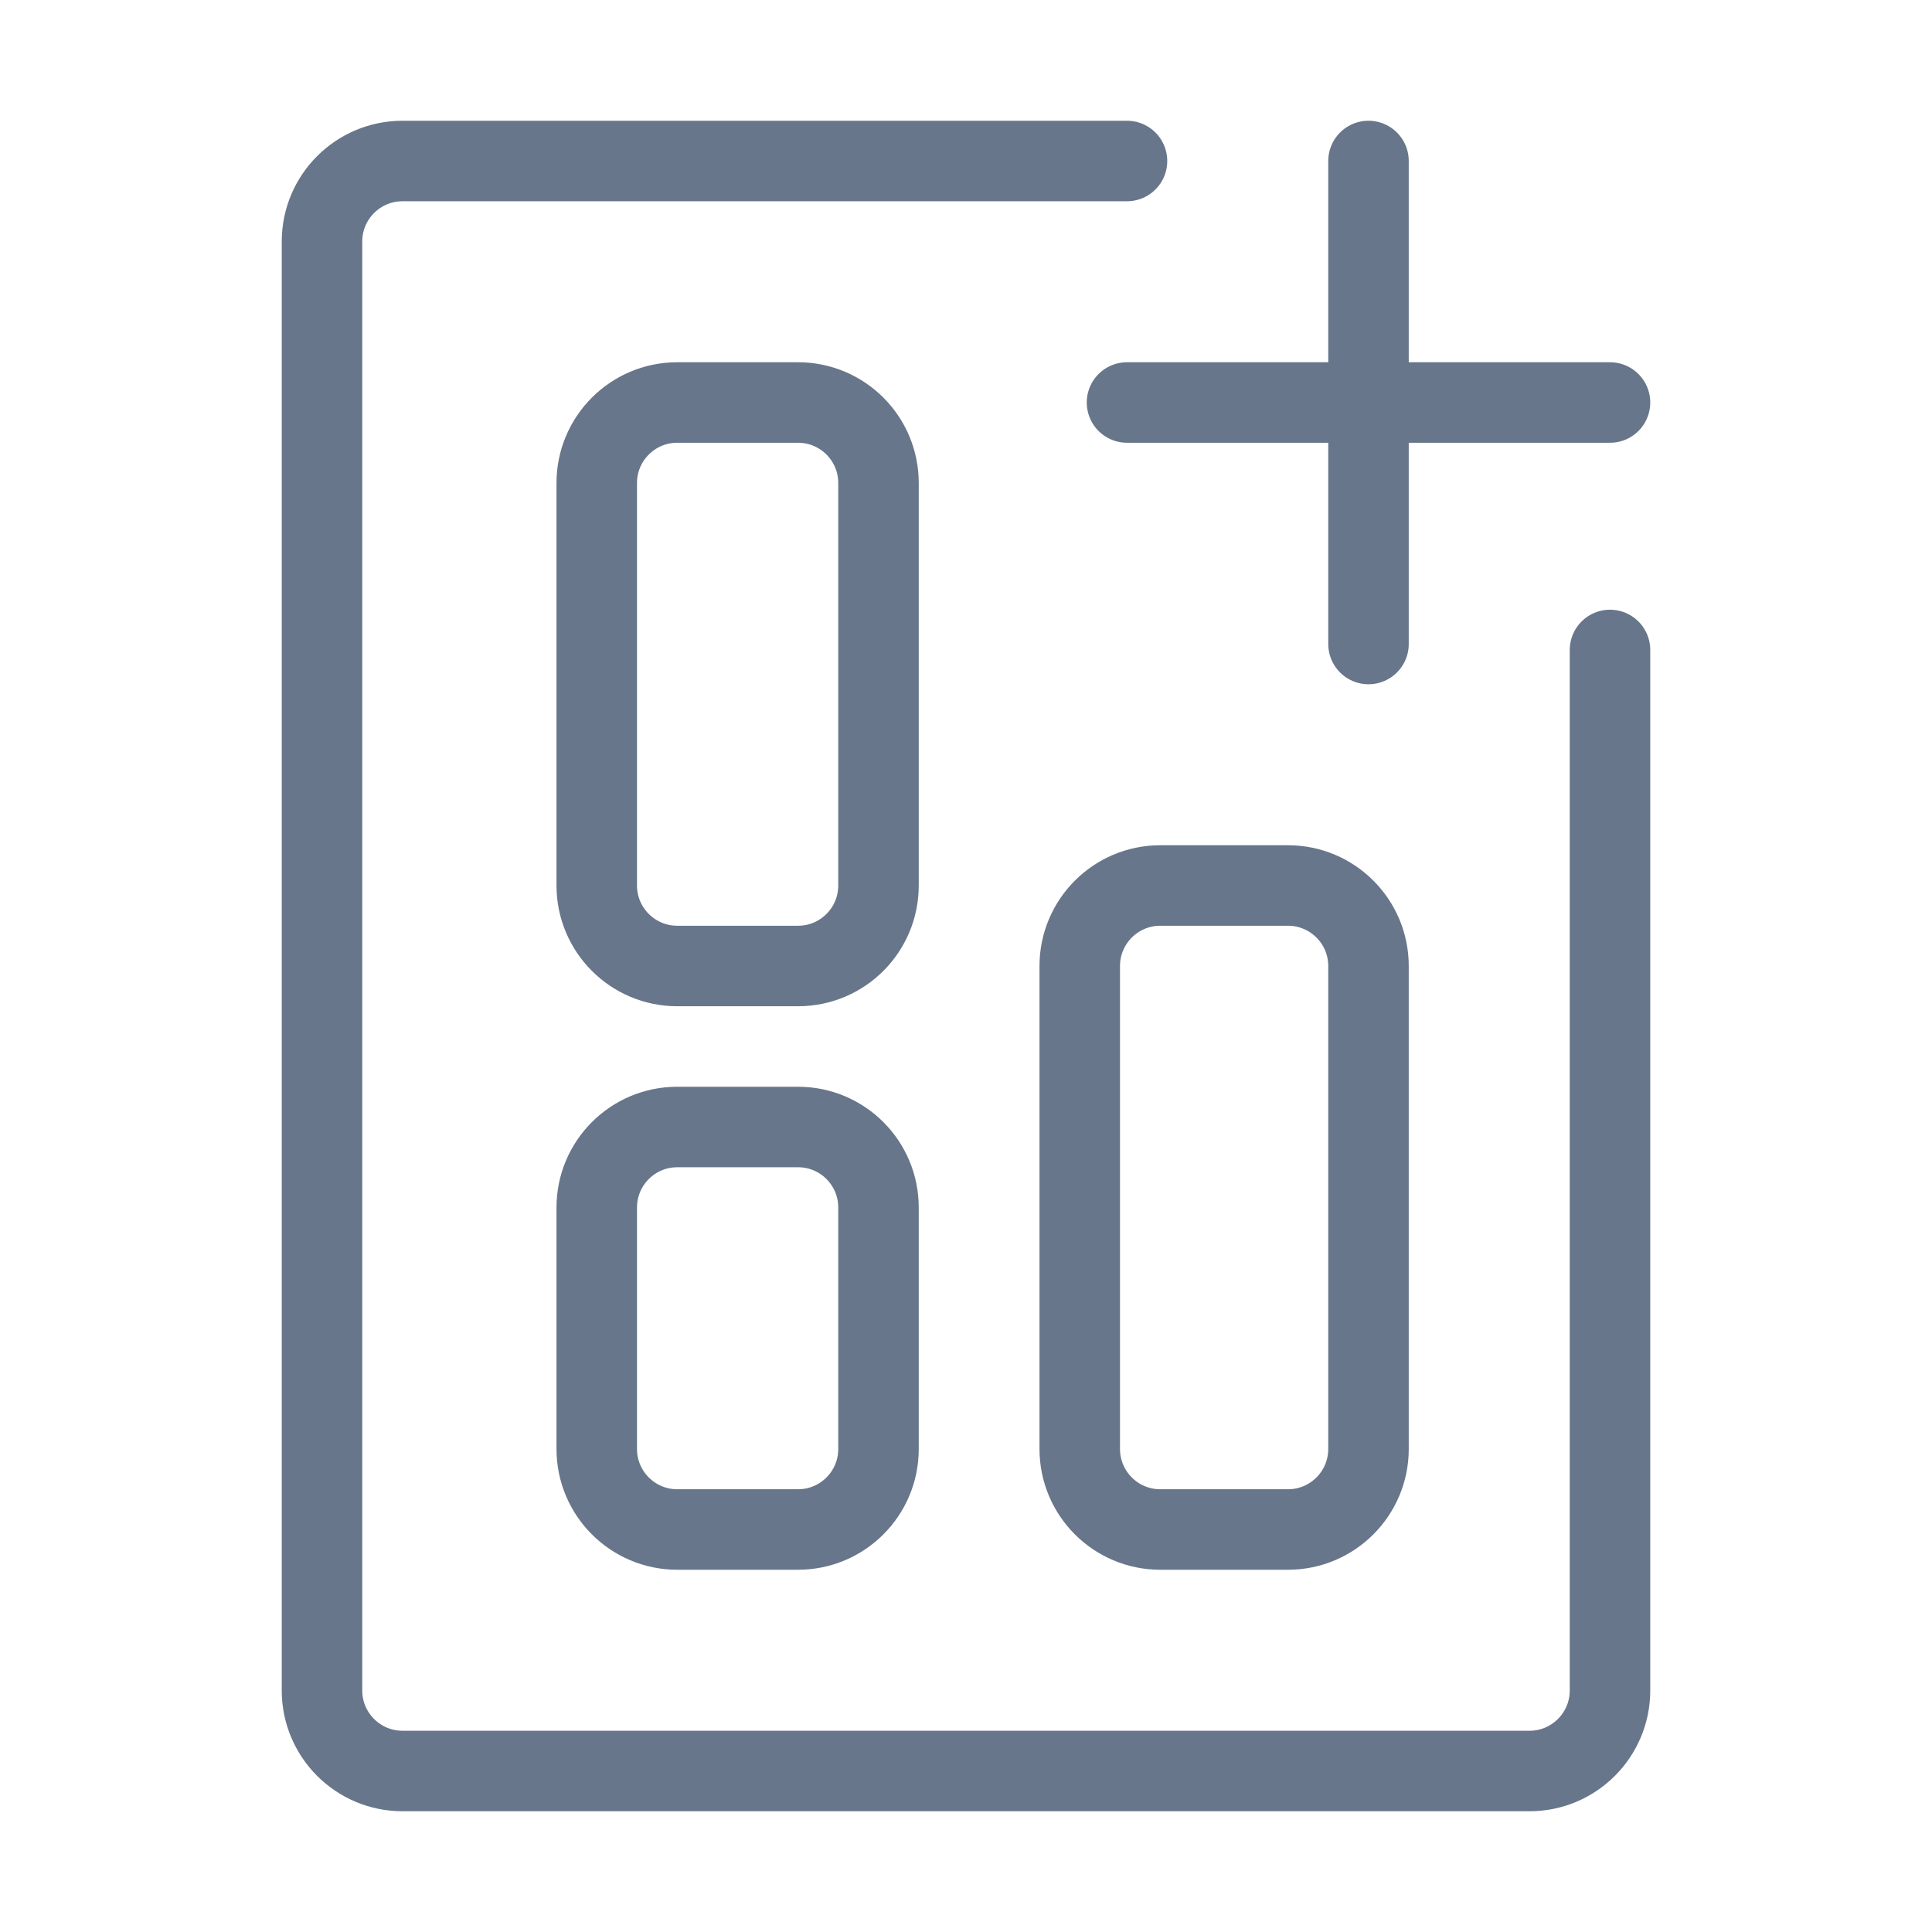 <?xml version="1.0" encoding="UTF-8"?>
<svg width="24px" height="24px" viewBox="0 0 24 24" version="1.1" xmlns="http://www.w3.org/2000/svg" xmlns:xlink="http://www.w3.org/1999/xlink">
    <!-- Generator: Sketch 52.5 (67469) - http://www.bohemiancoding.com/sketch -->
    <title>Icons / grey / entitiesmulti</title>
    <desc>Created with Sketch.</desc>
    <g id="Icons-/-grey-/-entitiesmulti" stroke="none" stroke-width="1" fill="none" fill-rule="evenodd" stroke-linecap="round" stroke-linejoin="round">
        <g id="icon" transform="translate(4, 2)" stroke="#67768A">
            <path d="M16,6.074 L16,19 C16,19.552 15.552,20 15,20 L1,20 C0.448,20 5.39670589e-15,19.552 5.32907052e-15,19 L5.32907052e-15,1 C5.26143514e-15,0.448 0.448,1.01453063e-16 1,0 L10,0 M10.413,9 L12,9 C12.552,9 13,9.448 13,10 L13,16 C13,16.552 12.552,17 12,17 L10.413,17 C9.861,17 9.413,16.552 9.413,16 L9.413,10 C9.413,9.448 9.861,9 10.413,9 Z M4.413,12 L5.913,12 C6.466,12 6.913,12.448 6.913,13 L6.913,16 C6.913,16.552 6.466,17 5.913,17 L4.413,17 C3.861,17 3.413,16.552 3.413,16 L3.413,13 C3.413,12.448 3.861,12 4.413,12 Z M4.413,3 L5.913,3 C6.466,3 6.913,3.448 6.913,4 L6.913,9 C6.913,9.552 6.466,10 5.913,10 L4.413,10 C3.861,10 3.413,9.552 3.413,9 L3.413,4 C3.413,3.448 3.861,3 4.413,3 Z M13,0 L13,6 M10,3 L16,3" id="Combined-Shape"></path>
        </g>
    </g>
</svg>
